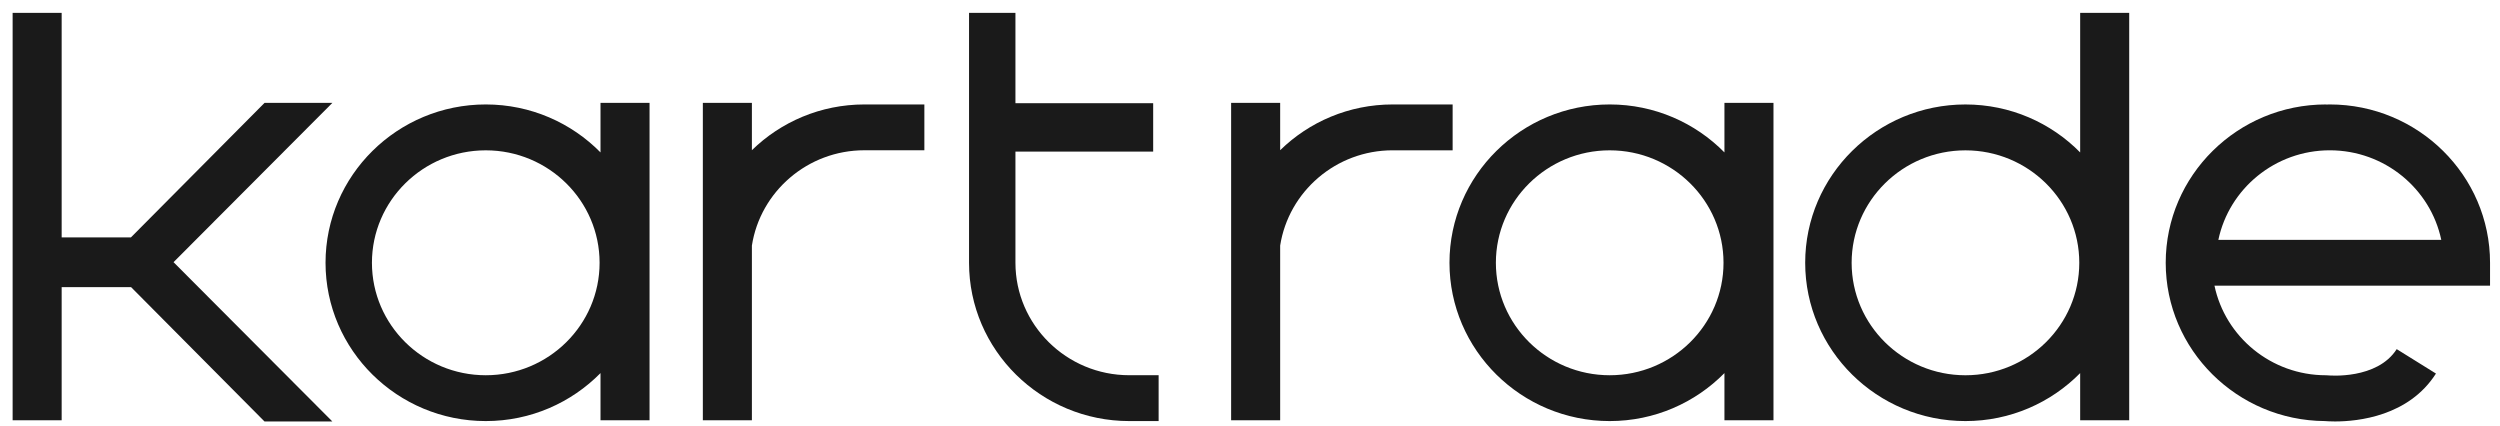 <svg width="182" height="31" viewBox="0 0 182 31" fill="none" xmlns="http://www.w3.org/2000/svg">
<path d="M73.924 19.129V11.038H83.951V7.511H73.924V0.939H70.546V19.129C70.546 25.483 75.78 30.654 82.211 30.654H84.348V27.316H82.211C77.644 27.319 73.924 23.644 73.924 19.129Z" fill="#1A1A1A"/>
<path d="M54.738 10.934V7.49H51.167V30.595H54.738V17.878C55.348 13.955 58.79 10.939 62.929 10.939H67.294V7.604H62.929C59.738 7.604 56.844 8.878 54.738 10.934Z" fill="#1A1A1A"/>
<path d="M43.717 11.096C41.597 8.944 38.637 7.604 35.364 7.604C28.933 7.604 23.699 12.775 23.699 19.129C23.699 25.483 28.933 30.654 35.364 30.654C38.637 30.654 41.594 29.314 43.717 27.161V30.595H47.287V7.49H43.717V11.096V11.096ZM35.364 27.318C30.794 27.318 27.077 23.646 27.077 19.131C27.077 14.616 30.794 10.944 35.364 10.944C39.934 10.944 43.65 14.616 43.65 19.131C43.65 23.646 39.934 27.318 35.364 27.318Z" fill="#1A1A1A"/>
<path d="M125.539 11.096C123.419 8.944 120.459 7.604 117.186 7.604C110.755 7.604 105.522 12.775 105.522 19.129C105.522 25.483 110.755 30.654 117.186 30.654C120.459 30.654 123.417 29.314 125.539 27.161V30.595H129.109V7.49H125.539V11.096ZM117.186 27.318C112.616 27.318 108.9 23.646 108.9 19.131C108.9 14.616 112.616 10.944 117.186 10.944C121.756 10.944 125.472 14.616 125.472 19.131C125.472 23.646 121.756 27.318 117.186 27.318Z" fill="#1A1A1A"/>
<path d="M151.436 11.097C149.316 8.944 146.356 7.605 143.083 7.605C136.652 7.605 131.418 12.776 131.418 19.129C131.418 25.483 136.652 30.654 143.083 30.654C146.356 30.654 149.314 29.314 151.436 27.162V30.596H155.006V0.939H151.436V11.097ZM143.085 27.319C138.516 27.319 134.799 23.647 134.799 19.132C134.799 14.617 138.516 10.945 143.085 10.945C147.655 10.945 151.372 14.617 151.372 19.132C151.372 23.647 147.655 27.319 143.085 27.319Z" fill="#1A1A1A"/>
<path d="M105.752 7.604H101.388C98.199 7.604 95.305 8.875 93.196 10.934V7.49H89.626V30.595H93.196V17.878C93.809 13.955 97.248 10.942 101.388 10.942H105.752V7.604Z" fill="#1A1A1A"/>
<path d="M181.275 19.129C181.275 12.775 176.041 7.604 169.61 7.604C169.516 7.604 169.423 7.61 169.328 7.612V7.604C162.898 7.604 157.664 12.775 157.664 19.129C157.664 25.457 162.854 30.611 169.249 30.654C169.387 30.664 169.644 30.682 169.987 30.682C171.653 30.682 175.354 30.307 177.338 27.195L174.48 25.417C173.055 27.653 169.541 27.331 169.513 27.329L169.328 27.319C165.338 27.319 161.996 24.515 161.214 20.798H181.275V19.129ZM161.496 17.463C162.278 13.745 165.62 10.942 169.61 10.942C173.601 10.942 176.943 13.745 177.725 17.463H161.496Z" fill="#1A1A1A"/>
<path d="M24.196 7.491H19.257L9.533 17.281H9.02H4.489V0.939H0.919V30.596H4.489V20.904H9.543L19.257 30.684H24.196L12.634 19.086L24.196 7.491Z" fill="#1A1A1A"/>
</svg>

